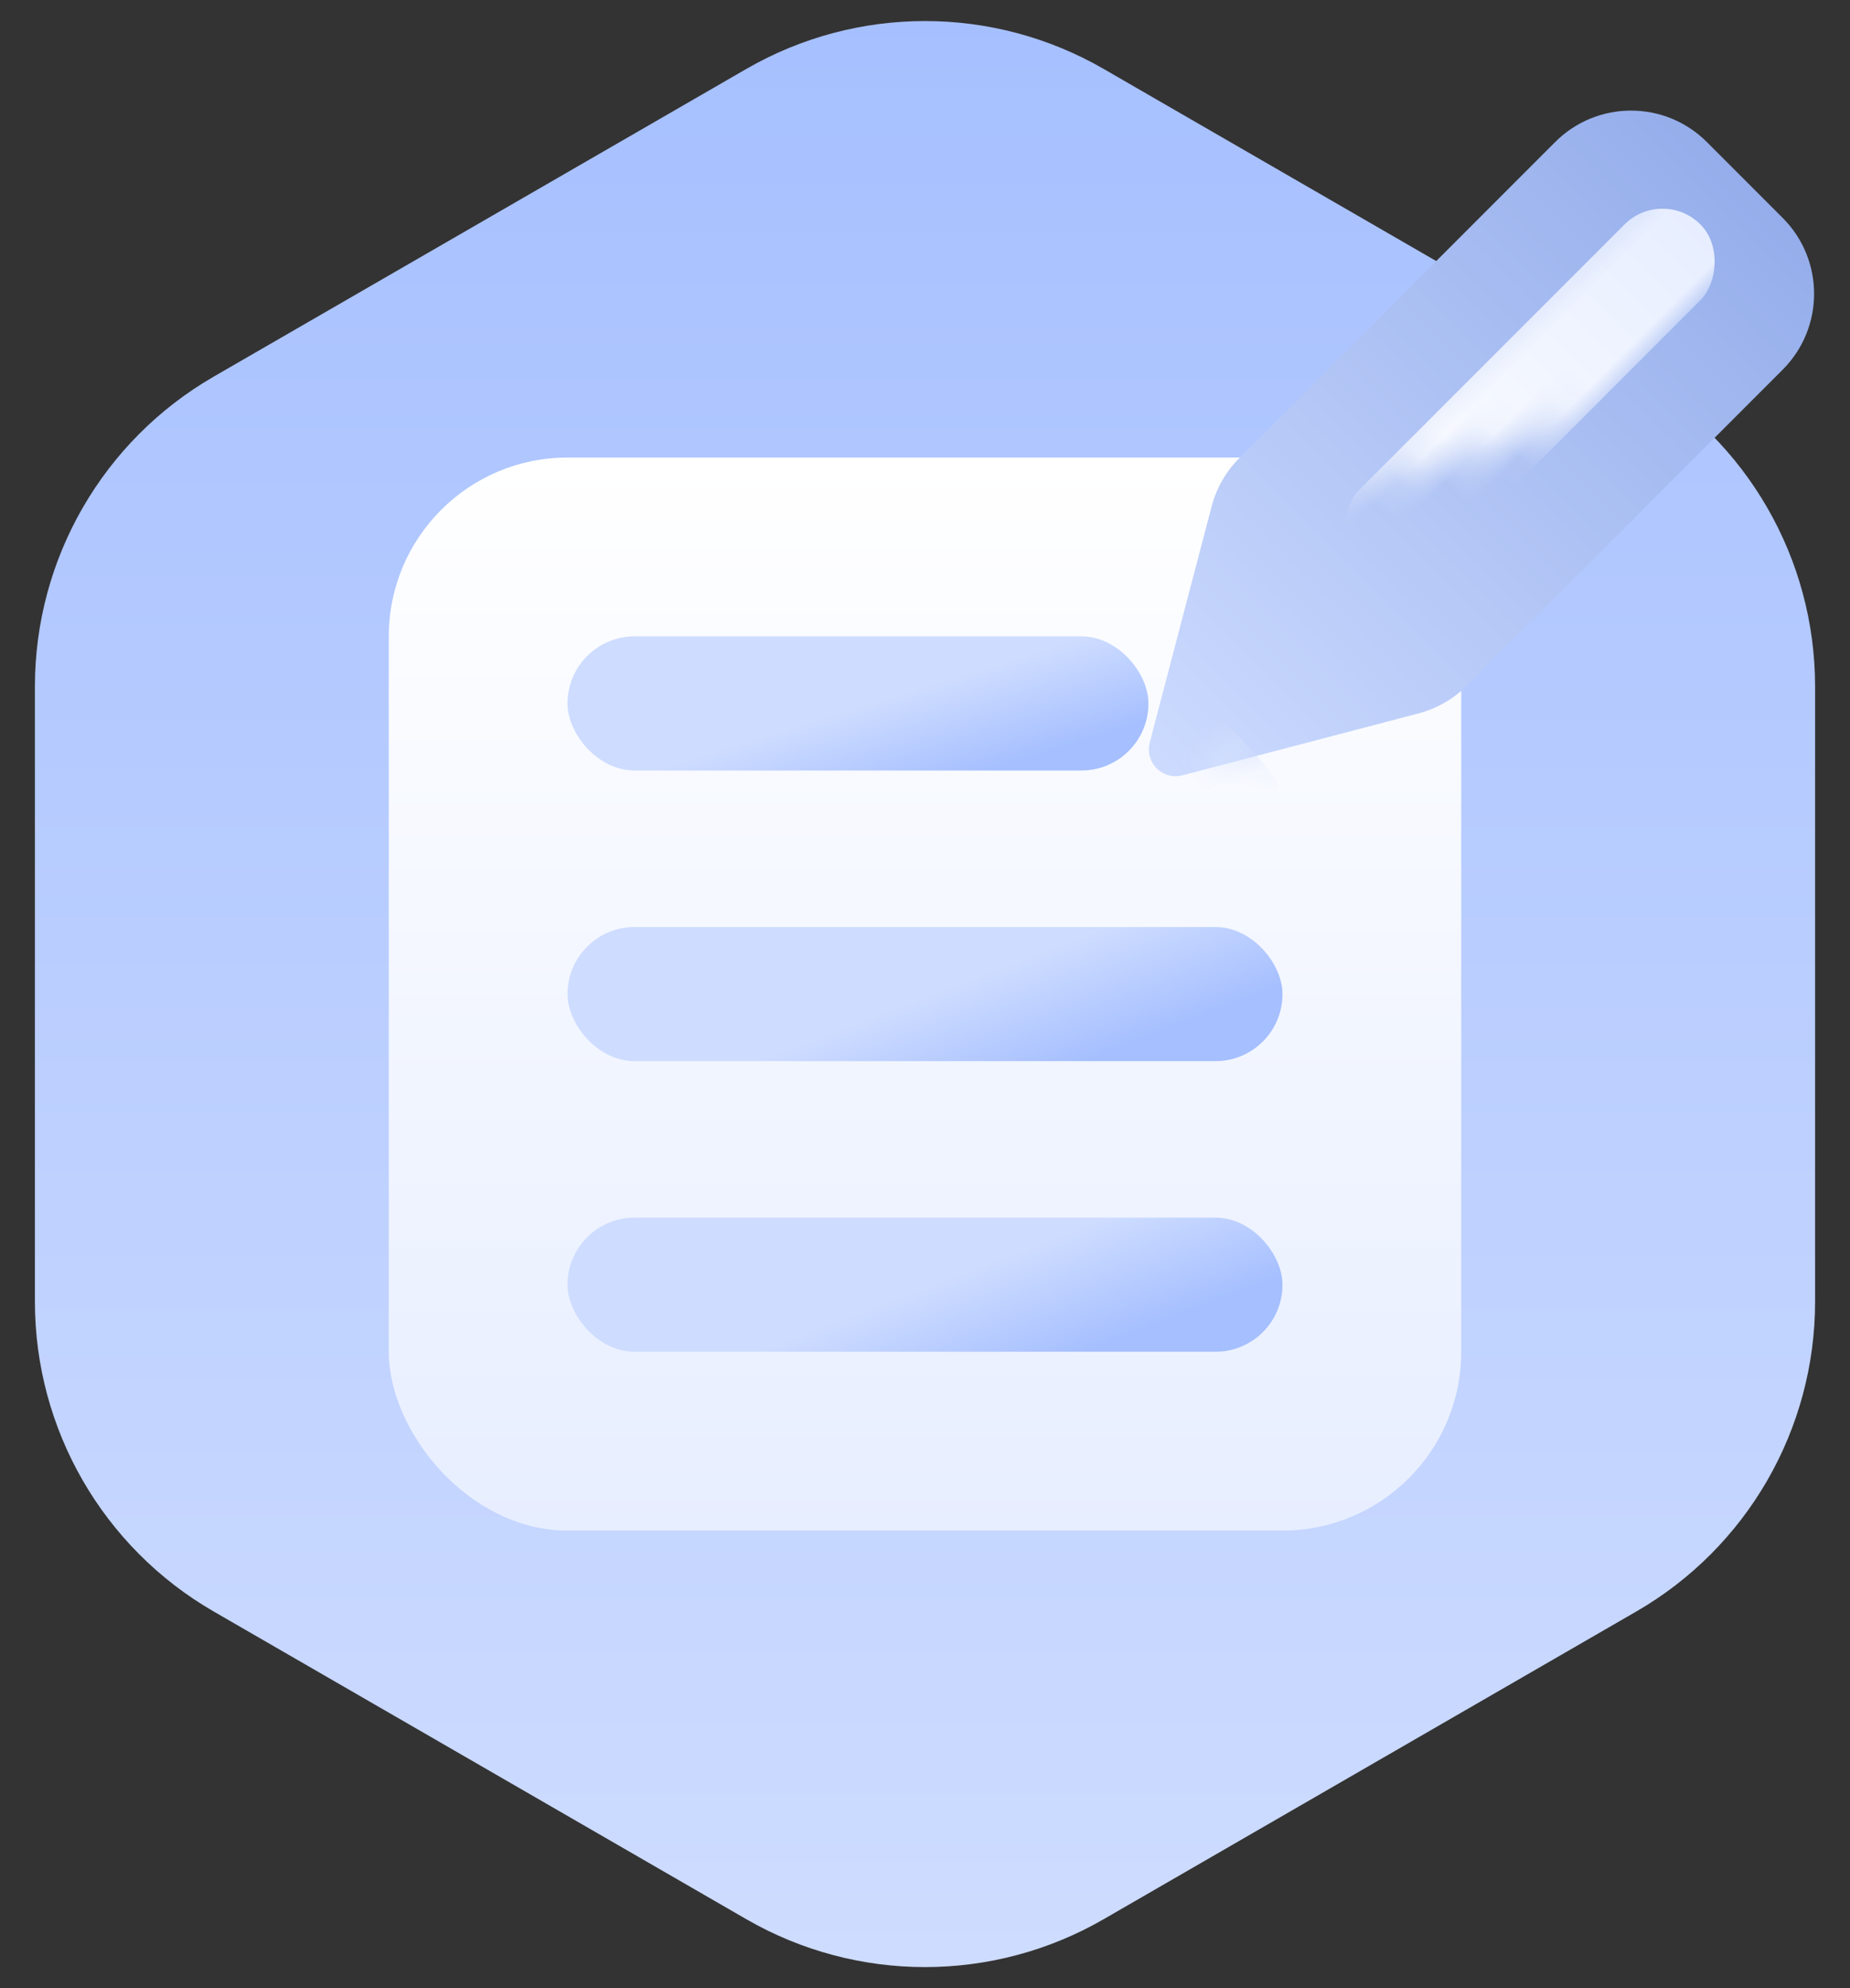<svg xmlns="http://www.w3.org/2000/svg" xmlns:xlink="http://www.w3.org/1999/xlink" width="54" height="58" version="1.1" viewBox="0 0 54 58"><rect x="0" y="0" width="54" height="58" fill="#333333" stroke="none"/><title>Register_0%</title><desc>Created with Sketch.</desc><defs><linearGradient id="linearGradient-1" x1="50%" x2="50%" y1="-3.038%" y2="100%"><stop offset="0%" stop-color="#A5BFFF"/><stop offset="100%" stop-color="#CEDCFF"/></linearGradient><path id="path-2" d="M35.217,3.012 L50.763,11.988 C53.992,13.852 55.981,17.297 55.981,21.025 L55.981,38.975 C55.981,42.703 53.992,46.148 50.763,48.012 L35.217,56.988 C31.989,58.852 28.011,58.852 24.783,56.988 L9.237,48.012 C6.008,46.148 4.019,42.703 4.019,38.975 L4.019,21.025 C4.019,17.297 6.008,13.852 9.237,11.988 L24.783,3.012 C28.011,1.148 31.989,1.148 35.217,3.012 Z"/><linearGradient id="linearGradient-4" x1="50%" x2="50%" y1="0%" y2="100%"><stop offset="0%" stop-color="#FFF"/><stop offset="100%" stop-color="#E7EEFF"/></linearGradient><linearGradient id="linearGradient-5" x1="87.664%" x2="50%" y1="80.684%" y2="52.663%"><stop offset="0%" stop-color="#A5BFFF"/><stop offset="100%" stop-color="#CEDCFF"/></linearGradient><linearGradient id="linearGradient-6" x1="87.664%" x2="50%" y1="70.256%" y2="51.758%"><stop offset="0%" stop-color="#A5BFFF"/><stop offset="100%" stop-color="#CEDCFF"/></linearGradient><linearGradient id="linearGradient-7" x1="50%" x2="50%" y1="-3.038%" y2="100%"><stop offset="0%" stop-color="#CEDCFF"/><stop offset="100%" stop-color="#95AEEB"/></linearGradient><path id="path-8" d="M0.428,6.551 L4.02,0.406 C4.238,0.033 4.717,-0.093 5.091,0.125 C5.207,0.193 5.303,0.29 5.371,0.406 L8.963,6.551 C9.244,7.03 9.391,7.576 9.391,8.131 L9.391,21.163 C9.391,22.892 7.99,24.293 6.261,24.293 L3.13,24.293 C1.402,24.293 0,22.892 0,21.163 L0,8.131 C0,7.576 0.148,7.03 0.428,6.551 Z"/><linearGradient id="linearGradient-10" x1="50%" x2="50%" y1="0%" y2="100%"><stop offset="0%" stop-color="#FFF"/><stop offset="100%" stop-color="#E7EEFF"/></linearGradient><linearGradient id="linearGradient-11" x1="50%" x2="50%" y1="0%" y2="100%"><stop offset="0%" stop-color="#FFF"/><stop offset="100%" stop-color="#D0DDFD"/></linearGradient></defs><g id="Register_0%" fill="none" fill-rule="evenodd" stroke="none" stroke-width="1"><g id="Group-16" transform="translate(-3, -1)"><g id="Group-3"><mask id="mask-3" fill="#fff"><use xlink:href="#path-2"/></mask><use id="Polygon" fill="url(#linearGradient-1)" transform="translate(30, 30) rotate(-360) translate(-30, -30)" xlink:href="#path-2"/></g><g id="Group-15" transform="translate(14.348, 14.348)"><rect id="Rectangle" width="31.304" height="31.304" x="0" y="0" fill="url(#linearGradient-4)" rx="5.217"/><rect id="Rectangle" width="16.957" height="3.913" x="5.217" y="5.217" fill="url(#linearGradient-5)" rx="1.957"/><rect id="Rectangle" width="20.87" height="3.913" x="5.217" y="13.696" fill="url(#linearGradient-6)" rx="1.957"/><rect id="Rectangle" width="20.87" height="3.913" x="5.217" y="22.174" fill="url(#linearGradient-6)" rx="1.957"/></g><g id="Rectangle" transform="translate(45.374, 14.374) rotate(-135) translate(-45.374, -14.374) translate(40.374, 1.874)"><mask id="mask-9" fill="#fff"><use xlink:href="#path-8"/></mask><use id="Mask" fill="url(#linearGradient-7)" xlink:href="#path-8"/><rect width="3.13" height="14.087" x="3.13" y="8.373" fill="url(#linearGradient-10)" mask="url(#mask-9)" rx="1.565"/><path id="Oval" fill="url(#linearGradient-11)" d="M4.696,2.38 C10.219,2.38 6.261,1.68 6.261,0.815 C6.261,-0.049 5.56,-0.75 4.696,-0.75 C3.831,-0.75 3.13,-0.049 3.13,0.815 C3.13,1.68 -0.828,2.38 4.696,2.38 Z" mask="url(#mask-9)"/></g></g></g></svg>